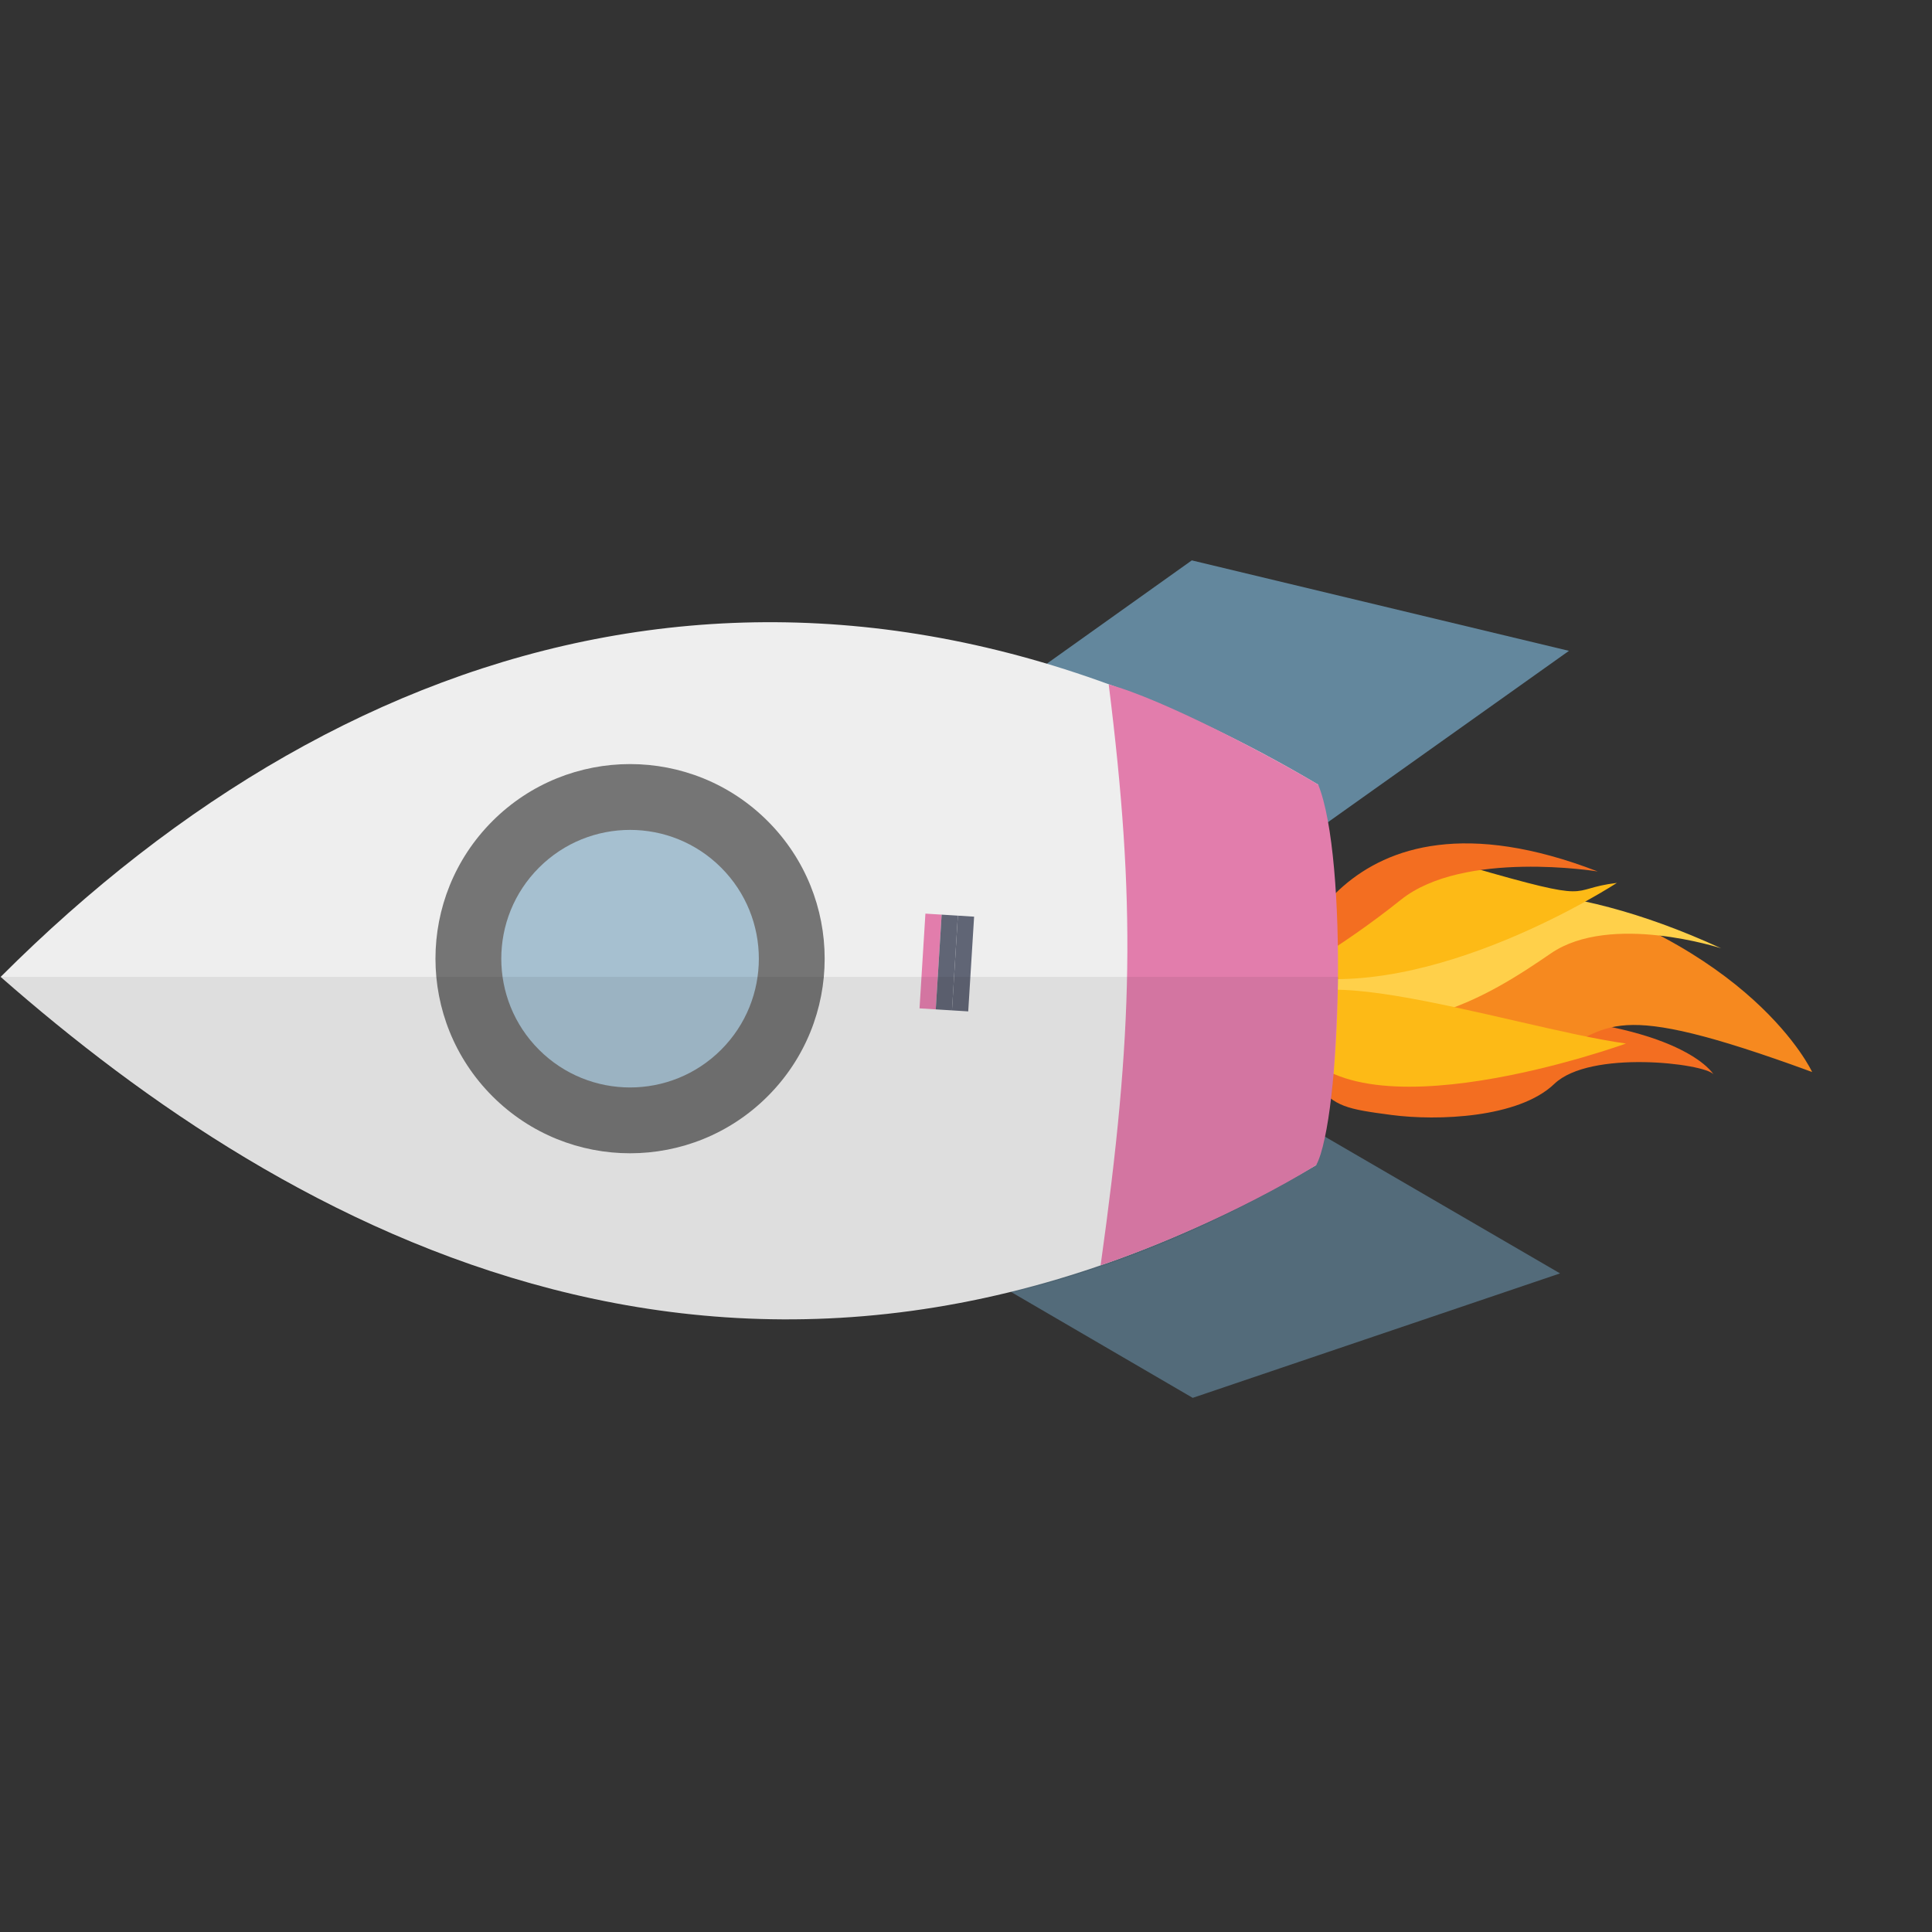 <svg width="675" height="675" viewBox="0 0 675 675" fill="none" xmlns="http://www.w3.org/2000/svg">
<rect x="0" y="0" width="675" height="675" fill="#333333" stroke="none"/>
<g id="rocket-full">
<g id="fire">
<path id="flame6" d="M459.863 378.905C451.94 369.76 444.722 355.202 444.722 355.202C455.581 337.859 462.367 351.996 525.191 354.552C588.017 357.106 598.636 375.322 598.636 375.322C595.37 371.508 555.517 366.711 543.041 378.69C530.566 390.669 502.1 391.637 486.247 389.557C470.395 387.478 466.564 386.641 459.863 378.905Z" fill="#F36E21"/>
<path id="flame5" d="M541.552 368.33C563.466 359.537 560.704 347.965 633.127 374.545C633.127 374.545 612.399 329.283 530.946 308.421C449.495 287.56 444.708 348.467 443.882 348.261C443.056 348.054 447.729 376.743 473.773 366.78C499.817 356.817 519.639 377.124 541.552 368.33Z" fill="#F6891F"/>
<path id="flame4" d="M601.329 331.312C601.329 331.312 562.739 318.749 541.833 333.099C520.928 347.451 483.977 371.618 446.327 345.286C446.327 345.286 488.038 279.294 601.329 331.312Z" fill="#FFD04A"/>
<path id="flame3" d="M564.902 308.469C564.902 308.469 499.876 350.963 449.296 340.422C449.296 340.422 467.108 289.416 513.055 302.708C559.002 315.996 546.736 310.667 564.902 308.469Z" fill="#FDBA16"/>
<path id="flame2" d="M558.207 304.47C558.207 304.47 511.396 296.813 489.472 314.341C467.548 331.867 449.399 341.269 449.399 341.269C449.399 341.269 466.35 268.964 558.207 304.47Z" fill="#F36E21"/>
<path id="flame1" d="M568.085 364.59C568.085 364.59 471.477 399.618 452.017 362.919C432.556 326.219 527.741 359.049 568.085 364.59Z" fill="#FDBA16"/>
</g>
<g id="rocket">
<path id="Vector 41" d="M416.708 488.384L342.108 444.897L445.345 386.914L545.047 444.897L416.708 488.384Z" fill="#536B7A"/>
<path id="Vector 42" d="M416.39 195.785L346.065 245.892L454.159 294.222L548.16 227.392L416.39 195.785Z" fill="#63879D"/>
<path id="Vector 40" d="M460.548 274.13C286.6 170.893 123.965 217.562 0.221 341.306C99.57 428.633 261.851 523.032 459.841 407.066L460.548 274.13Z" fill="#EEEEEE"/>
<path id="Vector 43" d="M384.534 442.068C396.016 360.08 396.876 315.425 387.363 239.129C406.808 244.432 444.638 264.585 460.548 274.13C471.008 299.794 468.667 390.564 459.841 407.067C432.264 424.037 400.444 436.765 384.534 442.068Z" fill="#E27DAC"/>
<circle id="Ellipse 15" r="68" transform="matrix(-0.707 0.707 0.707 0.707 220.132 334.942)" fill="#757575"/>
<circle id="Ellipse 14" r="45" transform="matrix(-0.707 0.707 0.707 0.707 220.132 334.942)" fill="#A6C0D0"/>
<g id="flag">
<rect id="Rectangle 4" width="33.167" height="5.682" transform="matrix(-0.062 0.998 0.998 0.062 323.321 319.2)" fill="#E27DAC"/>
<rect id="Rectangle 5" width="33.167" height="5.682" transform="matrix(-0.062 0.998 0.998 0.062 328.992 319.555)" fill="#606575"/>
<rect id="Rectangle 6" width="33.167" height="5.682" transform="matrix(-0.062 0.998 0.998 0.062 334.663 319.909)" fill="#606575"/>
</g>
<path id="Vector 44" d="M467.619 341.306H0.222C203.868 523.739 379.469 456.22 459.841 407.067C465.704 393.391 465.989 376.422 467.619 341.306Z" fill="black" fill-opacity="0.07"/>
</g>
</g>
</svg>
